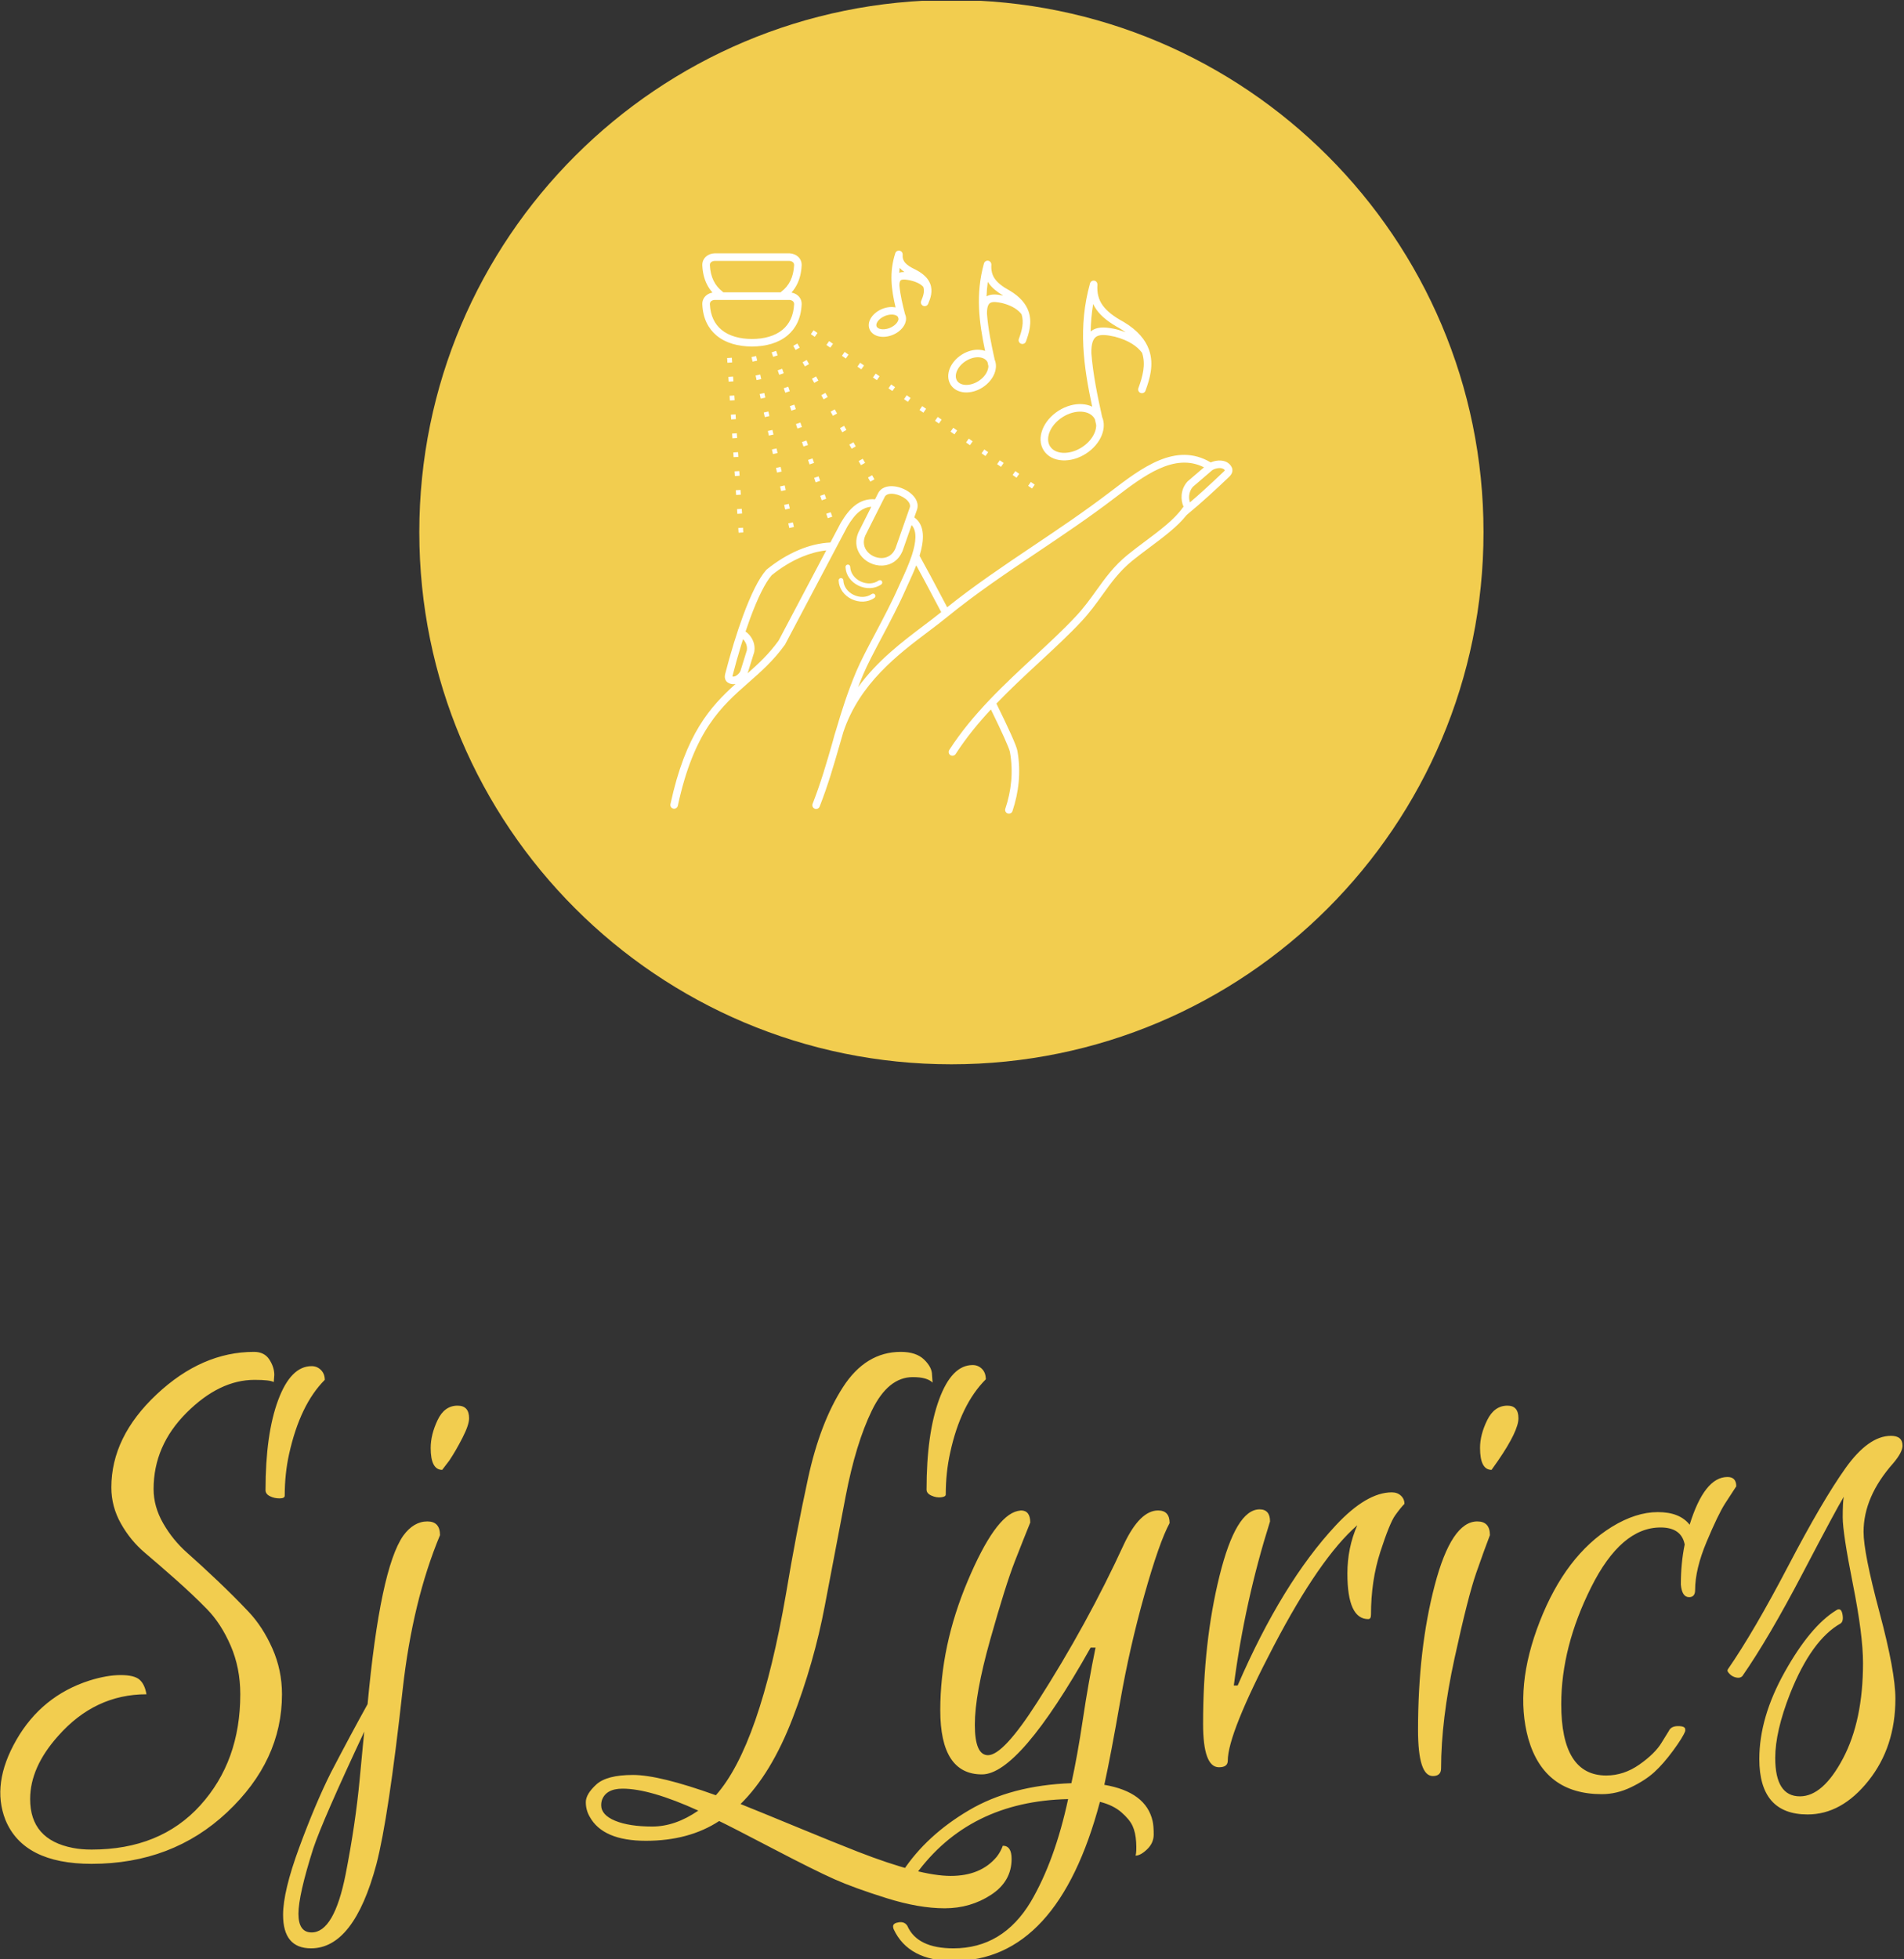 <svg xmlns="http://www.w3.org/2000/svg" version="1.1" xmlns:xlink="http://www.w3.org/1999/xlink" xmlns:svgjs="http://svgjs.dev/svgjs" width="2000" height="2058" viewBox="0 0 2000 2058"><rect x="0" y="0" width="2000" height="2058" fill="#333333" stroke="none"/><g transform="matrix(1,0,0,1,-0.624,0.833)"><svg viewBox="0 0 240 247" data-background-color="#ffffff" preserveAspectRatio="xMidYMid meet" height="2058" width="2000" xmlns="http://www.w3.org/2000/svg" xmlns:xlink="http://www.w3.org/1999/xlink"><g id="tight-bounds" transform="matrix(1,0,0,1,0.075,-0.1)"><svg viewBox="0 0 239.85 247.2" height="247.2" width="239.85"><g><svg viewBox="0 0 395.52 407.64" height="247.2" width="239.85"><g transform="matrix(1,0,0,1,0,281.024)"><svg viewBox="0 0 395.52 126.616" height="126.616" width="395.52"><g id="textblocktransform"><svg viewBox="0 0 395.52 126.616" height="126.616" width="395.52" id="textblock"><g><svg viewBox="0 0 395.52 126.616" height="126.616" width="395.52"><g transform="matrix(1,0,0,1,0,0)"><svg width="395.52" viewBox="-0.216 -30.96 138.676 44.4" height="126.616" data-palette-color="#f2cd4f"><path d="M1.96 1.64L1.96 1.64Q1.96 4.6 5.08 5.2L5.08 5.2Q5.68 5.32 6.44 5.32L6.44 5.32Q11.44 5.32 14.36 2.1 17.28-1.12 17.28-6L17.28-6Q17.28-7.92 16.58-9.54 15.88-11.16 14.84-12.22 13.8-13.28 12.58-14.36 11.36-15.44 10.32-16.32 9.28-17.2 8.58-18.44 7.88-19.68 7.88-21.08L7.88-21.08Q7.88-24.76 11.18-27.86 14.48-30.96 18.28-30.96L18.28-30.96Q19.04-30.96 19.4-30.4 19.76-29.84 19.76-29.28L19.76-29.28 19.72-28.76Q19.44-28.92 18.32-28.92L18.32-28.92Q15.76-28.92 13.36-26.52 10.96-24.12 10.96-20.96L10.96-20.96Q10.96-19.68 11.66-18.46 12.36-17.24 13.4-16.32 14.44-15.4 15.64-14.26 16.84-13.12 17.88-12.02 18.92-10.92 19.62-9.34 20.32-7.76 20.32-6L20.32-6Q20.32-1.16 16.32 2.6 12.32 6.36 6.44 6.36L6.44 6.36Q1.48 6.36 0.16 3.16L0.16 3.16Q-0.88 0.52 0.96-2.68 2.8-5.88 6.28-7L6.28-7Q7.56-7.4 8.56-7.4 9.56-7.4 9.94-7.06 10.32-6.72 10.44-6L10.44-6Q6.68-6 4-2.96L4-2.96Q1.96-0.68 1.96 1.64ZM20.52-20.48L20.52-20.48Q20.52-20.28 20.14-20.28 19.76-20.28 19.44-20.44 19.12-20.6 19.12-20.88L19.12-20.88Q19.12-24.96 20.04-27.44 20.96-29.92 22.48-29.92L22.48-29.92Q22.88-29.92 23.16-29.64 23.44-29.36 23.44-28.92L23.44-28.92Q21.64-27.12 20.84-23.52L20.84-23.52Q20.52-22.08 20.52-20.48ZM22.44 12.52L22.44 12.52Q20.4 12.52 20.4 10.08L20.4 10.08Q20.4 8.36 21.58 5.16 22.76 1.96 23.88-0.28L23.88-0.28Q25.36-3.12 26.56-5.28L26.56-5.28Q27.48-15.16 29.16-17.56L29.16-17.56Q29.92-18.6 30.92-18.6L30.92-18.6Q31.84-18.6 31.84-17.6L31.84-17.6Q29.84-12.8 29.12-6.36L29.12-6.36Q28.08 3.04 27.2 6.4L27.2 6.4Q25.56 12.52 22.44 12.52ZM22.48 11.36L22.48 11.36Q24.12 11.36 24.96 7.12L24.96 7.12Q25.68 3.44 25.98 0.24 26.28-2.96 26.32-3.28L26.32-3.28Q23.28 3.2 22.6 5.24L22.6 5.24Q21.52 8.64 21.52 10 21.52 11.36 22.48 11.36ZM32.52-23.04L32-22.36Q31.16-22.36 31.16-23.96L31.16-23.96Q31.16-24.92 31.66-25.98 32.16-27.04 33.12-27.04L33.12-27.04Q33.96-27.04 33.96-26.12L33.96-26.12Q33.96-25.64 33.48-24.7 33-23.76 32.52-23.04L32.52-23.04ZM66.31-29.12L66.31-29.12Q64.51-29.12 63.33-26.7 62.15-24.28 61.41-20.42 60.67-16.56 59.89-12.44 59.11-8.32 57.55-4.26 55.99-0.2 53.75 2L53.75 2Q55.15 2.56 57.91 3.7 60.67 4.84 62.31 5.48L62.31 5.48Q66.83 7.24 69.07 7.24L69.07 7.24Q71.27 7.24 72.43 5.84L72.43 5.84Q72.71 5.48 72.87 5.04L72.87 5.04Q73.51 5.04 73.51 6L73.51 6Q73.51 7.64 72.01 8.62 70.51 9.6 68.63 9.6 66.75 9.6 64.39 8.86 62.03 8.12 60.59 7.48 59.15 6.84 56.05 5.22 52.95 3.6 52.19 3.24L52.19 3.24Q49.99 4.68 46.85 4.68 43.71 4.68 42.75 2.92L42.75 2.92Q42.47 2.44 42.47 1.86 42.47 1.28 43.23 0.58 43.99-0.12 45.91-0.12 47.83-0.12 51.95 1.36L51.95 1.36Q55.15-2.24 57.07-13.36L57.07-13.36Q57.79-17.68 58.67-21.74 59.55-25.8 61.21-28.38 62.87-30.96 65.43-30.96L65.43-30.96Q66.55-30.96 67.13-30.4 67.71-29.84 67.71-29.28L67.71-29.28 67.75-28.72Q67.35-29.12 66.31-29.12ZM68.71-20.56L68.71-20.56Q68.71-20.4 68.37-20.36 68.03-20.32 67.67-20.48 67.31-20.64 67.31-20.92L67.31-20.92Q67.31-25 68.23-27.5 69.15-30 70.67-30L70.67-30Q71.07-30 71.35-29.72 71.63-29.44 71.63-28.96L71.63-28.96Q69.79-27.12 69.03-23.6L69.03-23.6Q68.71-22.16 68.71-20.56ZM43.59 2.08L43.59 2.08Q43.59 2.8 44.61 3.22 45.63 3.64 47.31 3.64 48.99 3.64 50.67 2.48L50.67 2.48Q47.15 0.88 45.15 0.88L45.15 0.88Q43.91 0.88 43.63 1.76L43.63 1.76Q43.59 1.92 43.59 2.08ZM69.27 12.52L69.27 12.52Q72.87 12.52 74.91 9.12L74.91 9.12Q76.67 6.12 77.63 1.64L77.63 1.64Q70.39 1.8 66.51 7.16L66.51 7.16Q66.27 7.52 65.75 7.28L65.75 7.28Q65.47 7.12 65.59 6.88L65.59 6.88Q67.31 4.28 70.39 2.46 73.47 0.64 77.87 0.48L77.87 0.48Q78.31-1.52 78.71-4.2 79.11-6.88 79.63-9.4L79.63-9.4 79.27-9.4Q74.07-0.16 71.35-0.16L71.35-0.16Q68.31-0.16 68.31-4.84 68.31-9.52 70.31-14.26 72.31-19 73.95-19.36L73.95-19.36 74.19-19.4Q74.87-19.4 74.87-18.52L74.87-18.52Q74.43-17.44 73.75-15.7 73.07-13.96 71.95-9.98 70.83-6 70.83-3.78 70.83-1.56 71.79-1.56L71.79-1.56Q72.91-1.56 75.39-5.44L75.39-5.44Q79.03-11.12 81.71-16.96L81.71-16.96Q82.87-19.4 84.19-19.4L84.19-19.4Q85.03-19.4 85.03-18.48L85.03-18.48Q84.27-17.08 83.19-13.24 82.11-9.4 81.43-5.5 80.75-1.6 80.27 0.6L80.27 0.6Q83.31 1.12 83.79 3.24L83.79 3.24Q83.87 3.6 83.87 4.22 83.87 4.84 83.39 5.3 82.91 5.76 82.55 5.76L82.55 5.76Q82.63 5.48 82.59 4.78 82.55 4.08 82.33 3.6 82.11 3.12 81.51 2.6 80.91 2.08 79.95 1.84L79.95 1.84Q76.87 13.44 69.27 13.44L69.27 13.44Q65.99 13.44 64.91 11.12L64.91 11.12Q64.87 11 64.87 10.92L64.87 10.92Q64.87 10.68 65.29 10.62 65.71 10.56 65.91 10.88L65.91 10.88Q66.63 12.52 69.27 12.52ZM99.51-11.48L99.51-11.48Q97.99-11.48 97.99-14.8L97.99-14.8Q97.99-16.68 98.71-18.32L98.71-18.32Q95.99-15.96 92.63-9.54 89.27-3.12 89.27-1.16L89.27-1.16Q89.27-0.68 88.63-0.68L88.63-0.68Q87.47-0.68 87.47-3.84L87.47-3.84Q87.47-9.8 88.67-14.64 89.87-19.48 91.59-19.48L91.59-19.48Q92.35-19.48 92.35-18.6L92.35-18.6Q90.51-12.76 89.71-6.64L89.71-6.64 89.99-6.64Q93.23-14.12 97.15-18.32L97.15-18.32Q99.39-20.72 101.23-20.72L101.23-20.72Q101.63-20.72 101.89-20.48 102.15-20.24 102.15-19.88L102.15-19.88Q101.87-19.6 101.47-19.04 101.07-18.48 100.39-16.38 99.71-14.28 99.71-11.8L99.71-11.8Q99.71-11.48 99.51-11.48ZM103.14-3.4L103.14-3.4Q103.14-9.32 104.36-13.96 105.58-18.6 107.46-18.6L107.46-18.6Q108.38-18.6 108.38-17.6L108.38-17.6Q107.98-16.56 107.38-14.84 106.78-13.12 105.8-8.62 104.82-4.12 104.82-0.6L104.82-0.6Q104.82-0.04 104.22-0.04L104.22-0.04Q103.14-0.04 103.14-3.4ZM108.98-23.04L108.5-22.36Q107.66-22.36 107.66-23.96L107.66-23.96Q107.66-24.92 108.18-25.98 108.7-27.04 109.66-27.04L109.66-27.04Q110.46-27.04 110.46-26.12L110.46-26.12Q110.46-25.2 108.98-23.04L108.98-23.04ZM121.42-3.32Q121.58-3.68 122.1-3.68 122.62-3.68 122.62-3.44L122.62-3.44 122.62-3.32Q122.46-2.88 121.74-1.9 121.02-0.92 120.36-0.32 119.7 0.28 118.66 0.78 117.62 1.28 116.54 1.28L116.54 1.28Q112.34 1.28 111.18-2.76L111.18-2.76Q110.14-6.52 112.02-11.32 113.9-16.12 117.26-18.2L117.26-18.2Q119.02-19.28 120.62-19.28 122.22-19.28 122.94-18.36L122.94-18.36Q124.02-21.84 125.7-21.84L125.7-21.84Q126.34-21.84 126.34-21.16L126.34-21.16Q126.02-20.68 125.52-19.9 125.02-19.12 124.18-17.12 123.34-15.12 123.34-13.6L123.34-13.6Q123.34-13.08 122.9-13.08L122.9-13.08Q122.38-13.08 122.3-14L122.3-14Q122.3-15.56 122.58-16.92L122.58-16.92Q122.34-18.16 120.82-18.16L120.82-18.16Q117.94-18.16 115.76-13.8 113.58-9.44 113.58-5.28L113.58-5.28Q113.58-0.08 116.86-0.08L116.86-0.08Q118.14-0.08 119.28-0.88 120.42-1.68 120.9-2.48L120.9-2.48 121.42-3.32ZM129.18-1.36L129.18-1.36Q129.18 1.44 130.98 1.44L130.98 1.44Q132.66 1.44 134.12-1.32 135.58-4.08 135.58-8.28L135.58-8.28Q135.58-10.32 134.84-14.04 134.1-17.76 134.1-18.9 134.1-20.04 134.18-20.4L134.18-20.4Q133.66-19.56 131.18-14.82 128.7-10.08 126.78-7.32L126.78-7.32Q126.62-7.16 126.34-7.22 126.06-7.28 125.88-7.46 125.7-7.64 125.7-7.72 125.7-7.8 125.74-7.84L125.74-7.84Q127.62-10.56 130.12-15.34 132.62-20.12 134.3-22.48 135.98-24.84 137.62-24.84L137.62-24.84Q138.46-24.84 138.46-24.12L138.46-24.12Q138.46-23.64 137.78-22.84L137.78-22.84Q135.62-20.4 135.62-17.84L135.62-17.84Q135.62-16.32 136.78-11.98 137.94-7.64 137.94-5.68L137.94-5.68Q137.94-2.16 135.98 0.3 134.02 2.76 131.54 2.76L131.54 2.76Q128.02 2.76 128.02-1.28L128.02-1.28Q128.02-4.32 129.88-7.64 131.74-10.96 133.62-12.12L133.62-12.12Q133.98-12.36 134.08-11.84 134.18-11.32 133.94-11.16L133.94-11.16Q131.82-9.96 130.26-6.04L130.26-6.04Q129.18-3.28 129.18-1.36Z" opacity="1" transform="matrix(1,0,0,1,0,0)" fill="#f2cd4f" class="undefined-text-0" data-fill-palette-color="primary" id="text-0"></path></svg></g></svg></g></svg></g></svg></g><g transform="matrix(1,0,0,1,87.139,0)"><svg viewBox="0 0 221.242 221.242" height="221.242" width="221.242"><g><svg></svg></g><g id="icon-0"><svg viewBox="0 0 221.242 221.242" height="221.242" width="221.242"><g><path d="M0 110.621c0-61.094 49.527-110.621 110.621-110.621 61.094 0 110.621 49.527 110.621 110.621 0 61.094-49.527 110.621-110.621 110.621-61.094 0-110.621-49.527-110.621-110.621zM110.621 209.823c54.788 0 99.202-44.414 99.202-99.202 0-54.788-44.414-99.202-99.202-99.203-54.788 0-99.202 44.414-99.203 99.203 0 54.788 44.414 99.202 99.203 99.202z" data-fill-palette-color="accent" fill="#f2cd4f" stroke="transparent"></path><ellipse rx="109.515" ry="109.515" cx="110.621" cy="110.621" fill="#f2cd4f" stroke="transparent" stroke-width="0" fill-opacity="1" data-fill-palette-color="accent"></ellipse></g><g transform="matrix(1,0,0,1,52.194,52.093)"><svg viewBox="0 0 116.854 117.056" height="117.056" width="116.854"><g><svg xmlns="http://www.w3.org/2000/svg" xmlns:xlink="http://www.w3.org/1999/xlink" xml:space="preserve" version="1.1" style="shape-rendering:geometricPrecision;text-rendering:geometricPrecision;image-rendering:optimizeQuality;" viewBox="302.036 250.678 59395.918 59498.645" x="0" y="0" fill-rule="evenodd" clip-rule="evenodd" height="117.056" width="116.854" class="icon-s-0" data-fill-palette-color="quaternary" id="s-0"><g fill="#ffffff" data-fill-palette-color="quaternary"><path class="" d="M36453.73 59477.03c-69.89 208.83-295.86 321.46-504.69 251.57-208.83-69.89-321.46-295.86-251.57-504.69 313.91-940.84 529.88-1910.55 620.33-2908.05 90.06-993.19 55.19-2018.84-132-3076.91-37.36-211.15-255.97-754.56-606.69-1536.51-352.6-786.17-837.47-1805.46-1406.56-2967.96-1360.21 1464.83-2636.88 3021.01-3725.41 4710.67-119.08 185.53-366.04 239.39-551.57 120.31-185.53-119.08-239.39-366.04-120.31-551.57 2461.7-3821.15 5837.82-6947.88 8998.01-9874.63 1560.62-1445.33 3067.92-2841.28 4389.73-4256.56 854.42-914.83 1511.8-1830.37 2153.41-2723.95 944.44-1315.35 1855.84-2584.65 3302.01-3761.02 611.8-497.65 1234.33-962.5 1855.99-1426.71 1554.02-1160.4 3102.72-2316.84 3975.88-3569.63 23.07-33.19 50.28-61.78 80.44-85.6-157.19-350.69-243.79-795.21-201.54-1253.65 43.78-474.85 223.01-968.2 600.6-1393.81l20.6-23.22 1740.43-1494.39c-3130.04-1576.57-6382.62 903.78-9392.27 3204.49-4.43 3.65-8.94 7.25-13.57 10.74l-0.66 0.5-0.18-0.23c-2692.38 2058.07-5452.67 3912.29-8183.14 5746.49-3285.07 2206.76-6526.76 4384.38-9553.03 6856.09-613.77 501.29-1270.74 997.35-1962.83 1519.93-3255.92 2458.45-7296.23 5509.94-9005.85 10638.04-133.33 455.31-263.86 909.06-394.4 1362.83-606.73 2109.14-1213.5 4218.31-2108.42 6507.93-80.25 205.38-311.81 306.82-517.19 226.57-205.38-80.25-306.82-311.81-226.57-517.19 878.53-2247.68 1480.99-4341.89 2083.42-6436.07l56.69-197.04c100.25-401.19 213.66-790.53 338.67-1169.02 579.24-1977.74 1213.01-3989.93 2137.51-6185.73 460.31-1093.32 1179.01-2450.67 1963.36-3932.01 857.68-1619.85 1794.35-3388.87 2538.59-5083.1 86.62-197.21 177.29-393.93 277.52-611.43 332.09-720.62 772.57-1676.65 1084.7-2626.63 6.22-31.67 16.25-62.52 29.87-91.85 399.07-1247.86 562.9-2471.72-46.42-3123.32l-960.57 2742.97c-2.95 8.47-6.19 16.76-9.64 24.89l0.27 0.11c-99.33 233.99-221.25 439.84-360.9 619.03-150.16 192.66-318.48 351.44-499.43 478.7-379.87 267.14-815.71 399-1257.62 416.96-448.81 18.24-903.22-82.33-1308.49-278.51-407.88-197.45-769.13-492.44-1028.77-861.63-246.4-350.39-401.75-767.07-420.6-1231.08-7.47-183.91 6.12-372.18 43.51-563.2 35.35-180.53 92.47-367.02 173.74-558.48 4.25-9.98 8.87-19.7 13.81-29.15l1352.39-2688.91c-463.8 29.2-860.32 200.56-1209.16 465.29-505.32 383.48-928.4 967.99-1313.94 1611.78l-6580.84 12459.72-0.49-0.26c-8.52 16.14-18.23 31.9-29.2 47.13-1202.35 1672.69-2515.58 2827.39-3838.93 3990.96-2852.53 2508.14-5753.53 5058.91-7469.7 13012.08-45.73 215.73-257.71 353.55-473.44 307.82-215.73-45.73-353.55-257.71-307.82-473.44 1604.89-7437.44 4216.1-10303.5 6885.32-12704.39-208.29 42.91-426.31 33-642.75-52.62-6.85-2.71-16.9-6.92-30.45-12.75-264.28-113.77-395.09-288.6-445.59-509.09-39.9-174.11-15.71-344.7 30.13-524.3 246.77-966.95 551.36-2061.99 898.55-3192.2 302.48-984.65 632.77-1980.01 978.99-2918.08 396.85-1075.27 819.05-2089.09 1250.93-2946.51 392.33-778.88 793.94-1430.11 1193.96-1884.88l18.36-20.88 30.08-24.44c990.31-804.87 2170.49-1563.46 3464.96-2097.59 1029.07-424.61 2131.1-707.38 3269.22-759.79l1094.6-2072.44c6.13-11.63 12.75-22.83 19.83-33.59 429.81-717.75 912.36-1377.81 1516.96-1836.62 582.09-441.73 1261.71-690.79 2088.51-622.42l274.41-545.6c311.77-715.61 1058.09-927.94 1847.88-812.98 277.07 40.33 560.51 122.01 829.15 236.04 267.06 113.36 521.9 260.21 743.57 431.64 633 489.54 999.42 1175.67 698.83 1898.32l-246.3 703.33c1169.77 830.87 1043.96 2455.35 556.91 4054.16 308.61 551.99 719.57 1308.13 1204.22 2212.35 529.68 988.23 1109.61 2082.63 1713.13 3230.21 2904.76-2324.37 5984.43-4393.23 9103.03-6488.16 2715.32-1824.02 5460.31-3667.98 8144.26-5719.7l1.74-1.32-0.18-0.24 10.84-7.91c3315.48-2534.5 6907.77-5273.77 10591.43-3087.21 252.72-112.02 558.65-189.77 859.67-200.59 473.99-17.05 950.13 123.38 1249.8 530.74 2.44 3.31 9.42 13.31 20.68 29.62 177.6 257.15 197.6 492.09 117.74 721.78-64.02 184.1-188.89 331.26-340.33 475.51-683.75 651.22-1372.84 1299.23-2124.29 1979.34-738.42 668.29-1504.74 1338.13-2332.03 2023.68-964.37 1222.56-2431.85 2318.43-3904.04 3417.73-633.08 472.73-1267.06 946.14-1830.99 1404.85-1364.91 1110.27-2245.61 2336.83-3158.25 3607.88-658.83 917.55-1333.84 1857.66-2215.91 2802.09-1322.45 1415.97-2850.93 2831.53-4433.49 4297.18-1511.79 1400.12-3073.62 2846.57-4556.35 4391.36 625.2 1272.58 1161.25 2396.38 1549.69 3262.44 378.17 843.16 617.52 1449.57 666.07 1724.01 198.69 1123.06 235.05 2218.95 138.26 3286.29-96.39 1062.98-325.38 2092.89-657.83 3089.29z m-29621.81-47408.55l-498.92 32.7-32.7-498.92 498.92-32.7 32.7 498.92z m1177.42 17961.45l-498.92 32.7-32.71-498.93 498.92-32.7 32.71 498.93z m-130.84-1995.72l-498.92 32.7-32.71-498.93 498.92-32.7 32.71 498.93z m-130.84-1995.72l-498.92 32.7-32.71-498.93 498.92-32.7 32.71 498.93z m-130.83-1995.72l-498.92 32.7-32.7-498.93 498.92-32.7 32.7 498.93z m-130.82-1995.72l-498.92 32.7-32.7-498.93 498.92-32.7 32.7 498.93z m-130.82-1995.72l-498.92 32.7-32.7-498.93 498.92-32.7 32.7 498.93z m-130.82-1995.72l-498.92 32.7-32.7-498.93 498.92-32.7 32.7 498.93z m-130.82-1995.72l-498.92 32.7-32.7-498.93 498.92-32.7 32.7 498.93z m-130.82-1995.71l-498.92 32.7-32.7-498.92 498.92-32.7 32.7 498.92z m2511.6-2186.14l-488.24 107.8-107.79-488.24 488.24-107.8 107.79 488.24z m3880.64 17576.68l-488.24 107.8-107.8-488.24 488.24-107.8 107.8 488.24z m-431.2-1952.97l-488.24 107.8-107.8-488.24 488.24-107.8 107.8 488.24z m-431.2-1952.97l-488.24 107.8-107.79-488.24 488.24-107.8 107.79 488.24z m-431.18-1952.97l-488.24 107.8-107.79-488.24 488.24-107.8 107.79 488.24z m-431.18-1952.97l-488.24 107.8-107.79-488.24 488.24-107.8 107.79 488.24z m-431.18-1952.96l-488.24 107.8-107.79-488.24 488.24-107.8 107.79 488.24z m-431.18-1952.96l-488.24 107.8-107.79-488.24 488.24-107.8 107.79 488.24z m-431.18-1952.96l-488.24 107.8-107.79-488.24 488.24-107.8 107.79 488.24z m-431.17-1952.96l-488.24 107.8-107.79-488.24 488.24-107.8 107.79 488.24z m1733.02-2514.09l-473.6 160.32-160.31-473.6 473.6-160.32 160.31 473.6z m5771.2 17049.71l-473.6 160.32-160.31-473.61 473.6-160.32 160.31 473.61z m-641.25-1894.43l-473.6 160.32-160.31-473.6 473.6-160.32 160.31 473.6z m-641.25-1894.41l-473.6 160.32-160.31-473.6 473.6-160.32 160.31 473.6z m-641.25-1894.41l-473.6 160.32-160.31-473.6 473.6-160.32 160.31 473.6z m-641.25-1894.41l-473.6 160.32-160.31-473.6 473.6-160.32 160.31 473.6z m-641.24-1894.41l-473.6 160.32-160.31-473.6 473.6-160.32 160.31 473.6z m-641.24-1894.41l-473.6 160.32-160.31-473.6 473.6-160.32 160.31 473.6z m-641.24-1894.41l-473.6 160.32-160.31-473.6 473.6-160.32 160.31 473.6z m-641.24-1894.41l-473.6 160.32-160.31-473.6 473.6-160.32 160.31 473.6z m1690.8-2709.62l-434.86 246.78-246.78-434.85 434.86-246.78 246.78 434.85z m7896.96 13915.38l-434.86 246.78-246.78-434.86 434.86-246.78 246.78 434.86z m-987.12-1739.44l-434.86 246.78-246.78-434.86 434.86-246.78 246.78 434.86z m-987.12-1739.44l-434.86 246.78-246.78-434.85 434.86-246.78 246.78 434.85z m-987.12-1739.42l-434.86 246.78-246.78-434.85 434.86-246.78 246.78 434.85z m-987.12-1739.42l-434.86 246.78-246.78-434.85 434.86-246.78 246.78 434.85z m-987.12-1739.42l-434.86 246.78-246.78-434.85 434.86-246.78 246.78 434.85z m-987.12-1739.42l-434.86 246.78-246.78-434.85 434.86-246.78 246.78 434.85z m-987.12-1739.41l-434.86 246.78-246.78-434.85 434.86-246.78 246.78 434.85z m889.65-3288.17l-286.22 409.98-409.97-286.21 286.22-409.98 409.97 286.21z m22958.83 16027.84l-286.22 409.98-409.98-286.21 286.22-409.98 409.98 286.21z m-1639.92-1144.86l-286.22 409.98-409.98-286.21 286.22-409.98 409.98 286.21z m-1639.92-1144.85l-286.22 409.98-409.98-286.21 286.22-409.98 409.98 286.21z m-1639.92-1144.85l-286.22 409.98-409.98-286.21 286.22-409.98 409.98 286.21z m-1639.92-1144.85l-286.22 409.98-409.98-286.21 286.22-409.98 409.98 286.21z m-1639.92-1144.85l-286.22 409.98-409.98-286.21 286.22-409.98 409.98 286.21z m-1639.92-1144.85l-286.22 409.98-409.98-286.21 286.22-409.98 409.98 286.21z m-1639.92-1144.85l-286.22 409.98-409.98-286.21 286.22-409.98 409.98 286.21z m-1639.92-1144.84l-286.22 409.98-409.98-286.21 286.22-409.98 409.98 286.21z m-1639.92-1144.84l-286.22 409.98-409.98-286.21 286.22-409.98 409.98 286.21z m-1639.92-1144.84l-286.22 409.98-409.98-286.21 286.22-409.98 409.98 286.21z m-1639.92-1144.84l-286.22 409.98-409.98-286.21 286.22-409.98 409.98 286.21z m-1639.91-1144.84l-286.22 409.98-409.97-286.21 286.22-409.98 409.97 286.21z m-1639.9-1144.84l-286.22 409.98-409.97-286.21 286.22-409.98 409.97 286.21z m4896.99-3541.69c459.06-251.5 965-363.86 1411.85-342.22 104.23 5.05 205.79 17.4 303.6 36.93-439.69-1851.8-694.25-3682.8-29.73-5724.2 68.17-209.69 293.44-324.42 503.13-256.25 179.1 58.23 288.9 231.06 274.65 410.91l0.35 0.03c-26.77 335.61 51.68 602.1 243.04 831.62 221.51 265.69 593.99 504.58 1123.61 751.84 4.66 2.18 9.24 4.47 13.78 6.8l0.28-0.55c413.88 213.11 732.95 440 975.76 675.21 249.14 241.33 418.7 492.68 527.69 748.25 6.8 14.06 12.69 28.41 17.74 42.98 158.39 396.42 169.4 787.8 105.46 1161.11-60.39 352.48-186.94 680.94-314.18 978.84-86.29 202.79-320.65 297.23-523.44 210.94-202.79-86.29-297.23-320.65-210.94-523.44 107.6-251.92 214.02-526.13 261.06-800.72 38.92-227.27 37.36-459.48-41.39-685.19-120.03-129.88-277.14-251.77-481.16-361.38-240-128.94-540.17-239.52-914.27-325.05-6.06-0.9-12.1-1.92-18.17-3.1-409.04-79.77-736.12-114.75-917.67-29.8-123.23 57.67-192.7 227.91-190.68 576.13 91.2 1011.71 332.63 2010.51 594.93 3028.58 144.15 304.78 140.22 646.17 9.37 978.57-122.86 312.15-362.23 617.48-695.68 867.09-100.45 75.19-209.41 145.5-326.15 209.45-458.99 251.45-964.35 363.8-1410.3 342.2-493.14-23.89-926.8-210.51-1184.06-554.17-35.38-47.27-64.76-92.4-88.28-135.33-175.2-319.79-180.11-684.81-40.48-1039.55 122.88-312.15 362.23-617.47 695.68-867.08 100.11-74.93 208.67-145.02 324.96-208.79l-0.36-0.66z m1374.35 454.66c-307.74-14.9-662.07 65.7-989.97 245.34l-0.37-0.67-1.19 0.67c-83.07 45.51-159.67 94.82-229.3 146.95-211.97 158.67-359.69 341.48-430.04 520.2-53.58 136.12-57.9 264.85-3.28 364.55 9.67 17.65 18.29 31.59 25.78 41.59 107.24 143.26 322.6 222.75 584.06 235.41 308.63 14.95 663.55-65.64 991.54-245.32 83.07-45.51 159.65-94.82 229.29-146.95 211.97-158.67 359.69-341.48 430.04-520.21 24.73-62.83 38.97-124.08 41.76-181.63l-54.46-210.23c-3.45-5.41-6.72-10.19-9.79-14.29-107.24-143.26-322.61-222.75-584.07-235.41z m773.5-4926.8c-22.3 168.88-38.57 336.9-49.4 504.21 166.23-55.2 350.09-76.19 550.03-72.82-196.67-136.09-363.13-278.56-500.63-431.39z m6546.18 9169.96l17.38-11.02c599.28-378.86 1258.29-547.96 1841.42-514.95 218.84 12.39 427.85 52.69 620.89 120.54-628.82-3005.71-1033.4-5957.35-119.28-9239.93 58.68-212.28 278.35-336.81 490.63-278.13 185.71 51.34 304.26 225.88 291.74 410.91l0.45 0.03c-41.33 605.58 81.08 1088.23 379.25 1506.28 316.62 443.92 835.97 835.93 1568.63 1235.77 5.12 2.79 10.13 5.7 15.09 8.68l0.53-0.87c544.53 327.74 963.35 675.59 1281.14 1035.44 327.77 371.13 545.69 752.06 680.87 1135.18 204.97 580.85 219.82 1158.48 138.83 1711.08-77.32 527.61-242.45 1027.65-408.73 1482.65-75.07 207.1-303.84 314.13-510.94 239.06-207.1-75.07-314.13-303.84-239.06-510.94 150.89-412.9 300.36-864.13 368.11-1326.39 61.55-420.01 55.13-852.61-83.57-1277.47-176.84-232.03-410.12-448.36-715.68-640.26-336.88-211.58-760.37-392.59-1290.66-531.62-564.57-128.42-1020.03-182.16-1287.79-35.71-236.03 129.1-367.6 474.19-359.61 1165.73 126.23 1619.65 457.52 3215.04 816.19 4841.19 189.21 448.12 169.41 962.91-26.57 1460.76-215.69 547.9-649.32 1079.54-1250.05 1465.87l0.43 0.64c-9.74 6.49-19.63 12.45-29.67 17.97-597.78 376.36-1254.48 544.32-1835.8 511.4-625.62-35.43-1170.96-298.92-1492.39-782.25-11.94-15.94-22.51-32.56-31.76-49.71-303.81-494.39-315.14-1098.76-86.32-1680.03 216.36-549.64 652.09-1082.96 1255.81-1469.6l0.49-0.3z m1815.04 270.91c-425.72-24.1-915.43 104.84-1370.22 392.37-9.08 6.36-18.51 12.4-28.26 18.09-451.47 292.93-773.27 683.28-929.1 1079.15-138.12 350.86-141.78 699.9 20.31 967.37l7.24 10.46-0.54 0.4 3.7 5.89c173 270.14 496.55 418.67 879.76 440.37 424.07 24.02 911.64-103.84 1364.94-389.03 4.25-3.08 8.57-6.12 12.98-9.06l0.42 0.57 5.9-3.75c458.96-293.91 785.86-688.33 943.33-1088.35 66.99-170.17 102.33-339.92 102.5-500.14l-90.53-408.6c-12.81-25.78-27.01-50.92-42.65-75.34-173.02-270.17-496.58-418.7-879.78-440.4z m951.75-7973.05c-73.5 516.63-115.95 1027.36-132.69 1533.85l23.89-13.38c458.31-250.68 1048.58-214.31 1741.07-65.21-679.59-401.89-1184.46-817.24-1526.58-1296.89-37.22-52.18-72.41-104.95-105.69-158.37z m7461.87 13626.99c809.5-518.4 1700.39-750.07 2486.34-705.56 391.48 22.17 758.53 111.88 1080.68 267.92-901.57-4248.32-1515.17-8404.57-227.95-13026.89 58.68-212.28 278.35-336.81 490.63-278.13 185.71 51.34 304.26 225.88 291.74 410.91l0.45 0.03c-59.86 876.96 119.06 1578.23 554.31 2188.49 453.69 636.11 1190.71 1193.93 2227.18 1759.57 5.12 2.79 10.13 5.7 15.09 8.68l0.53-0.87c741.8 446.46 1310.78 918.54 1740.93 1405.62 440.11 498.37 732.63 1009.54 913.94 1523.42 274.73 778.57 294.29 1555.09 185.26 2299.08-105.36 719-331.31 1402.96-558.92 2025.79-75.07 207.1-303.84 314.13-510.94 239.06-207.1-75.07-314.13-303.84-239.06-510.94 212.22-580.71 422.51-1215.87 518.3-1869.53 89.63-611.58 78.51-1243.16-129.86-1865.68-258.06-344.24-599.76-664.32-1049.14-946.54-480.63-301.84-1083.28-559.57-1836.34-756.71-817.07-185.98-1482.32-260.63-1895.11-34.85-380.75 208.26-592.65 732.94-578.86 1767.98 176.55 2258.15 638.91 4480.86 1138.76 6746.45 250.88 585.7 225 1263.12-33.71 1920.29-288.67 733.3-871.85 1446-1681.1 1964.23-809.48 518.4-1700.38 750.07-2486.35 705.56-832.83-47.16-1555.17-399.91-1969.57-1046.99-414.8-647.72-433.46-1451.03-128.33-2226.15 288.66-733.3 871.86-1446.01 1681.1-1964.24z m2442.58 91.32c-627.11-35.52-1347.11 155.19-2011.32 580.56-664.47 425.52-1138.84 999.31-1368.6 1582.98-213.3 541.85-211.34 1086.1 56.45 1504.27 268.18 418.77 761.19 648.52 1341.45 681.37 627.12 35.52 1347.13-155.2 2011.33-580.56 664.47-425.52 1138.84-999.31 1368.6-1582.97 102.03-259.17 154.76-518.87 152.76-765.08-44.74-201.63-89.39-402.85-133.77-603.75-22.27-46.43-47.38-91.64-75.43-135.45-268.19-418.78-761.21-648.52-1341.47-681.37z m1228.59-11377.01c-164.05 982.14-246.02 1947.9-263.84 2902.92 83.36-70.49 173.25-131.73 269.47-184.36 626.95-342.92 1464.46-268.27 2455.95-42.23 7.41 1.67 14.71 3.55 21.92 5.6 340.2 89.09 653.96 190.03 943.27 301.56-181.25-131-378.04-260.83-591.44-389.27l0.34-0.57c-1134.43-620.73-1953.57-1249.7-2480.64-1988.69-138.9-194.76-257.1-395.86-355.03-604.96z m-36052.15 4492.65c-1449.03-0.01-2783.19-360.06-3748.2-1165.38-866.76-723.34-1427.38-1791.47-1499.37-3261.08-1.79-36.87-2.7-58.52-2.7-64.92 0-376.41 156.66-680.77 405.25-896.76 184.29-160.12 418.69-266.12 673.44-310.65-238.26-266.72-442.9-568.83-608.17-908.16-267.02-548.2-431.11-1193.38-467.82-1942.98-1.79-36.87-2.7-58.52-2.7-64.92 0-376.4 156.66-680.76 405.25-896.75 231.04-200.73 540.84-316.4 870.76-332.54 41.42-2.02 68.15-3.05 79.82-3.05l7788.86 0c11.67 0 38.41 1.03 79.87 3.05 329.92 16.15 639.69 131.8 870.72 332.55 248.58 215.98 405.22 520.32 405.22 896.7 0 6.4-0.91 28.07-2.7 64.96-36.55 746.25-199.89 1389.54-465.72 1937.12-166.14 342.22-371.33 646.29-609.88 914.09 254.61 44.57 488.87 150.52 673.07 310.58 248.58 215.98 405.23 520.31 405.23 896.72 0 6.4-0.91 28.07-2.7 64.96-71.97 1469.61-632.59 2537.73-1499.34 3261.08-964.99 805.32-2299.17 1165.37-3748.19 1165.38z m-3235.7-1777.88c812.32 677.9 1966.32 981 3235.7 981 1269.37 0 2423.38-303.09 3235.69-981 700.97-584.99 1155.08-1463.38 1214.96-2686.08 0.27-5.73-0.42-3.43-0.42-27.46 0-126.58-49.15-225.86-127.11-293.6-95.51-82.99-233.14-131.29-386.34-138.79-2624.13 4.34-5249.41 4.34-7873.54 0-153.22 7.49-290.86 55.79-386.38 138.79-77.98 67.75-127.13 167.05-127.13 293.64 0 24.01-0.69 21.69-0.42 27.42 59.9 1222.7 514.01 2101.09 1214.99 2686.08z m205.5-3945.86l6062.42 0c21.83-28.93 48-55.37 78.37-78.29 396.7-300.03 722.21-683.37 952.46-1157.66 220.69-454.6 356.6-994.8 387.6-1627.74 0.27-5.73-0.42-3.43-0.42-27.46 0-126.56-49.14-225.84-127.1-293.58-95.51-82.99-233.14-131.29-386.34-138.79-2624.14 4.34-5249.41 4.34-7873.55 0-153.22 7.49-290.86 55.79-386.38 138.78-77.98 67.75-127.13 167.05-127.13 293.63 0 24.01-0.69 21.69-0.42 27.42 31.02 633.55 167.69 1174.68 389.7 1630.48 232.76 477.9 559.6 862.1 956.53 1160.71 28.47 21.35 53.25 45.79 74.26 72.5z m15679.95 31878.2c112.72-79.28 268.37-52.17 347.65 60.55 79.28 112.72 52.17 268.37-60.55 347.65-355.26 249.84-763.32 373.18-1177.34 390-423.94 17.23-853.76-78.05-1237.6-263.86-385.48-186.6-726.6-464.98-971.35-813.02-230.65-327.97-376.04-717.52-393.64-1150.78-5.39-137.52 101.73-253.4 239.25-258.79 137.52-5.39 253.4 101.73 258.79 239.25 13.43 330.76 125.66 629.91 303.8 883.22 195.15 277.52 469.13 500.44 779.95 650.9 312.46 151.25 660.26 228.9 1001.26 215.04 321.07-13.05 636.51-107.99 909.78-300.16z m725.5-1425.11c112.72-79.28 268.37-52.17 347.65 60.55 79.28 112.72 52.17 268.37-60.55 347.65-355.25 249.83-763.31 373.18-1177.32 390-423.95 17.23-853.77-78.05-1237.6-263.85-385.48-186.6-726.6-464.98-971.36-813.01-230.65-327.98-376.04-717.53-393.65-1150.79-5.39-137.52 101.73-253.4 239.25-258.79 137.52-5.39 253.4 101.73 258.79 239.25 13.44 330.77 125.67 629.92 303.81 883.23 195.16 277.5 469.13 500.42 779.96 650.89 312.44 151.24 660.25 228.89 1001.26 215.03 321.07-13.05 636.5-107.99 909.76-300.16z m32904.13-8259.47c512.08-438.43 990.82-861.4 1448.91-1275.99 710.75-643.28 1405.18-1296.82 2108.67-1966.84 70.63-67.28 124.87-124.38 137.21-159.89 3.48-10.03-9.8 9.89-20.88-6.16-1.8-2.61-0.86-0.91-8.18-10.86-117.91-160.28-342.65-214.2-577.92-205.74-278.75 10.02-555.93 103.06-726.67 220.98l-4.58 3.39-2054.27 1763.86c-240.74 281-355.93 604.16-384.65 915.67-24.07 261.1 10.77 511.71 82.36 721.58z m-32280.84-521.15l-2026.38 4028.98c-55.22 131.97-94.49 261.79-119.33 388.64-26.13 133.5-35.83 259.92-31.01 378.82 12.18 300.03 114.46 572.05 276.84 802.96 180.28 256.35 434.1 462.63 722.53 602.25 291.04 140.88 614.24 213.24 930.35 200.39 293.19-11.91 580.84-98.33 829.5-273.2 120.67-84.86 232.17-189.8 330.69-316.2 94.53-121.29 179.23-265.03 251.22-432.9l1484.52-4239.14c4.04-13.1 8.79-26.11 14.27-39 139.07-327.62-85.42-684.58-447.75-964.79-166.56-128.82-361.51-240.63-568.57-328.52-205.46-87.21-420.57-149.44-629.15-179.8-454.2-66.11-867.67 20.31-1006.79 348.07-3.42 7.85-7.03 15.68-10.94 23.44z m-6151.88 5594.44c-871.91 94.26-1721.33 332.27-2526.18 664.37-1202.47 496.17-2304.37 1202.24-3234.65 1954.31-349.29 403.09-707.53 989.01-1063.33 1695.36-415.08 824.07-825.09 1809.92-1213.43 2862.13-168.92 457.69-332.94 925.43-490.88 1395.93 276.8 187.71 543.41 474.09 722.24 827.95 188.05 372.1 284.33 821.01 202.14 1312.14l-4.68 27.97-698.87 2247.93c1138.92-1007.84 2258.86-2049.93 3270.58-3451.27l5037.06-9536.82z m-8793.22 9380.6c-71.87 224.92-142.2 449.53-210.86 673.03-335.06 1090.73-636.33 2176.2-886.05 3154.7-11.16 43.73-20.15 81.87-24.67 109.45 135.25 47.36 297.48-9.88 443.9-109.17 185.79-125.97 335.2-308.28 401.47-462.23l2.58-6.39 679.36-2185.16c43.75-296.71-16.6-568.56-131.24-795.4-74.77-147.96-170.59-275.94-274.49-378.83z m18305.34-7801.17c-273.06 707.23-579.69 1372.71-831.24 1918.57-106.97 232.12-203.71 442.03-271.26 595.81-759.46 1728.89-1701.24 3507.55-2563.59 5136.22-779.75 1472.66-1494.23 2822.03-1935.24 3869.51-192.46 457.12-372.36 907.33-541.92 1351.86 2024.32-2800.11 4680.68-4806.19 6962.42-6529.06 650.2-490.94 1269.7-958.72 1817.64-1401.06-669.54-1274.09-1278.26-2424.25-1783.56-3367.01-310.49-579.28-597.27-1108.94-853.25-1574.84z" fill="#ffffff" fill-rule="nonzero" data-fill-palette-color="quaternary"></path></g></svg></g></svg></g></svg></g></svg></g><g></g></svg></g><defs></defs></svg><rect width="239.85" height="247.2" fill="none" stroke="none" visibility="hidden"></rect></g></svg></g></svg>